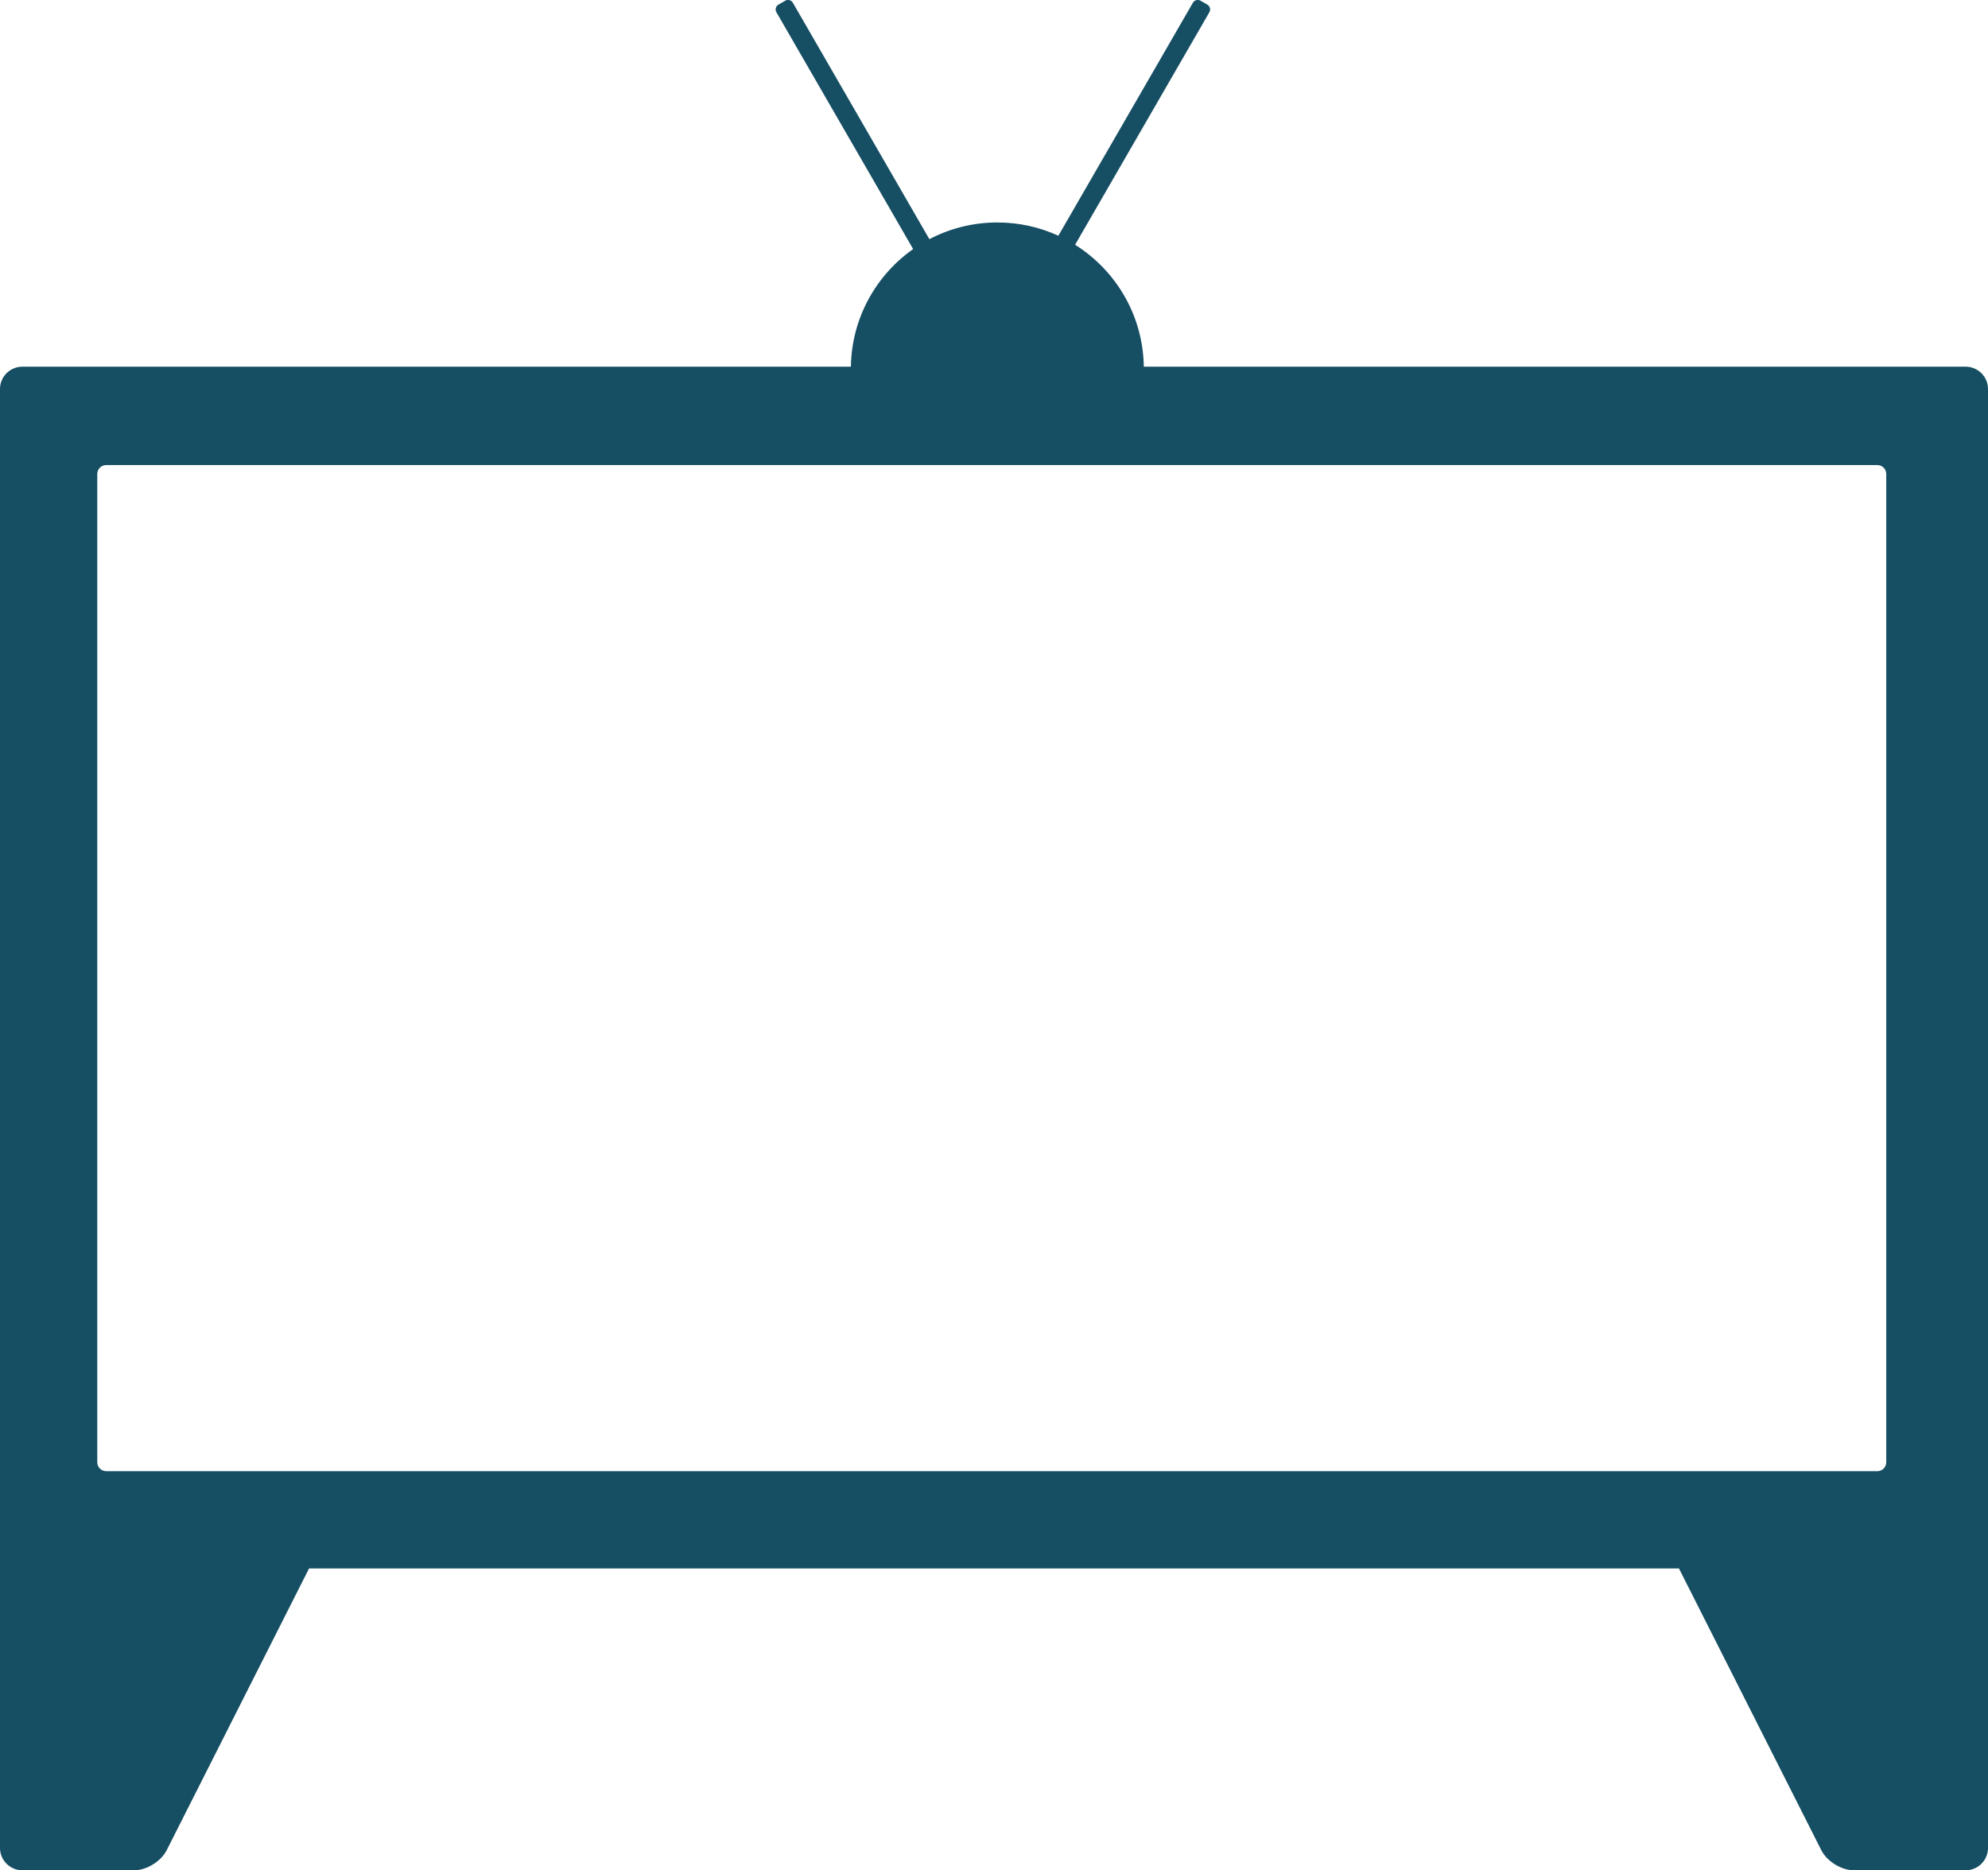 <?xml version="1.0" encoding="UTF-8"?>
<svg width="1778px" height="1673px" viewBox="0 0 1778 1673" version="1.1" xmlns="http://www.w3.org/2000/svg" xmlns:xlink="http://www.w3.org/1999/xlink">
    <title>Set-box</title>
    <g id="Page-1" stroke="none" stroke-width="1" fill="none" fill-rule="evenodd">
        <g id="Mocks-+-WIP" transform="translate(-48, -621)" fill="#164E63">
            <g id="Page-1" transform="translate(48, 619)">
                <path d="M1778,1655.006 C1778,1666.048 1769.043,1675 1757.997,1675 L1658.003,1675 C1646.956,1675 1633.962,1667.007 1628.977,1657.14 L1501.599,1405 L276.401,1405 L149.023,1657.14 C144.097,1666.889 131.353,1674.809 120.393,1674.997 L119.997,1675 L20.003,1675 C8.957,1675 0,1666.048 0,1655.006 L0,1655.006 L0,349.999 C0,338.951 8.957,330 20.006,330 L20.006,330 L761.015,330 C761.666,286.504 783.516,248.144 816.693,224.796 L694.389,12.959 C693.003,10.559 693.831,7.507 696.226,6.124 L696.226,6.124 L702.274,2.633 C704.671,1.249 707.731,2.067 709.112,4.459 L709.112,4.459 L831.205,215.931 C849.374,206.395 870.057,201 892,201 C911.472,201 929.952,205.248 946.563,212.869 L1066.888,4.459 C1068.274,2.059 1071.331,1.25 1073.726,2.633 L1073.726,2.633 L1079.774,6.124 C1082.171,7.509 1082.992,10.567 1081.611,12.959 L1081.611,12.959 L961.526,220.952 C998.451,244.119 1023,285.193 1023,332 L1022.983,330 L1757.994,330 C1768.925,330 1777.813,338.768 1777.997,349.654 L1778,349.999 L1778,1655.006 Z M1679.007,418 L94.993,418 C90.579,418 87,421.579 87,426.004 L87,1309.996 C87,1314.417 90.586,1318 94.993,1318 L1679.007,1318 C1683.421,1318 1687,1314.421 1687,1309.996 L1687,426.004 C1687,421.583 1683.414,418 1679.007,418 Z" id="Set-box"></path>
            </g>
        </g>
    </g>
</svg>